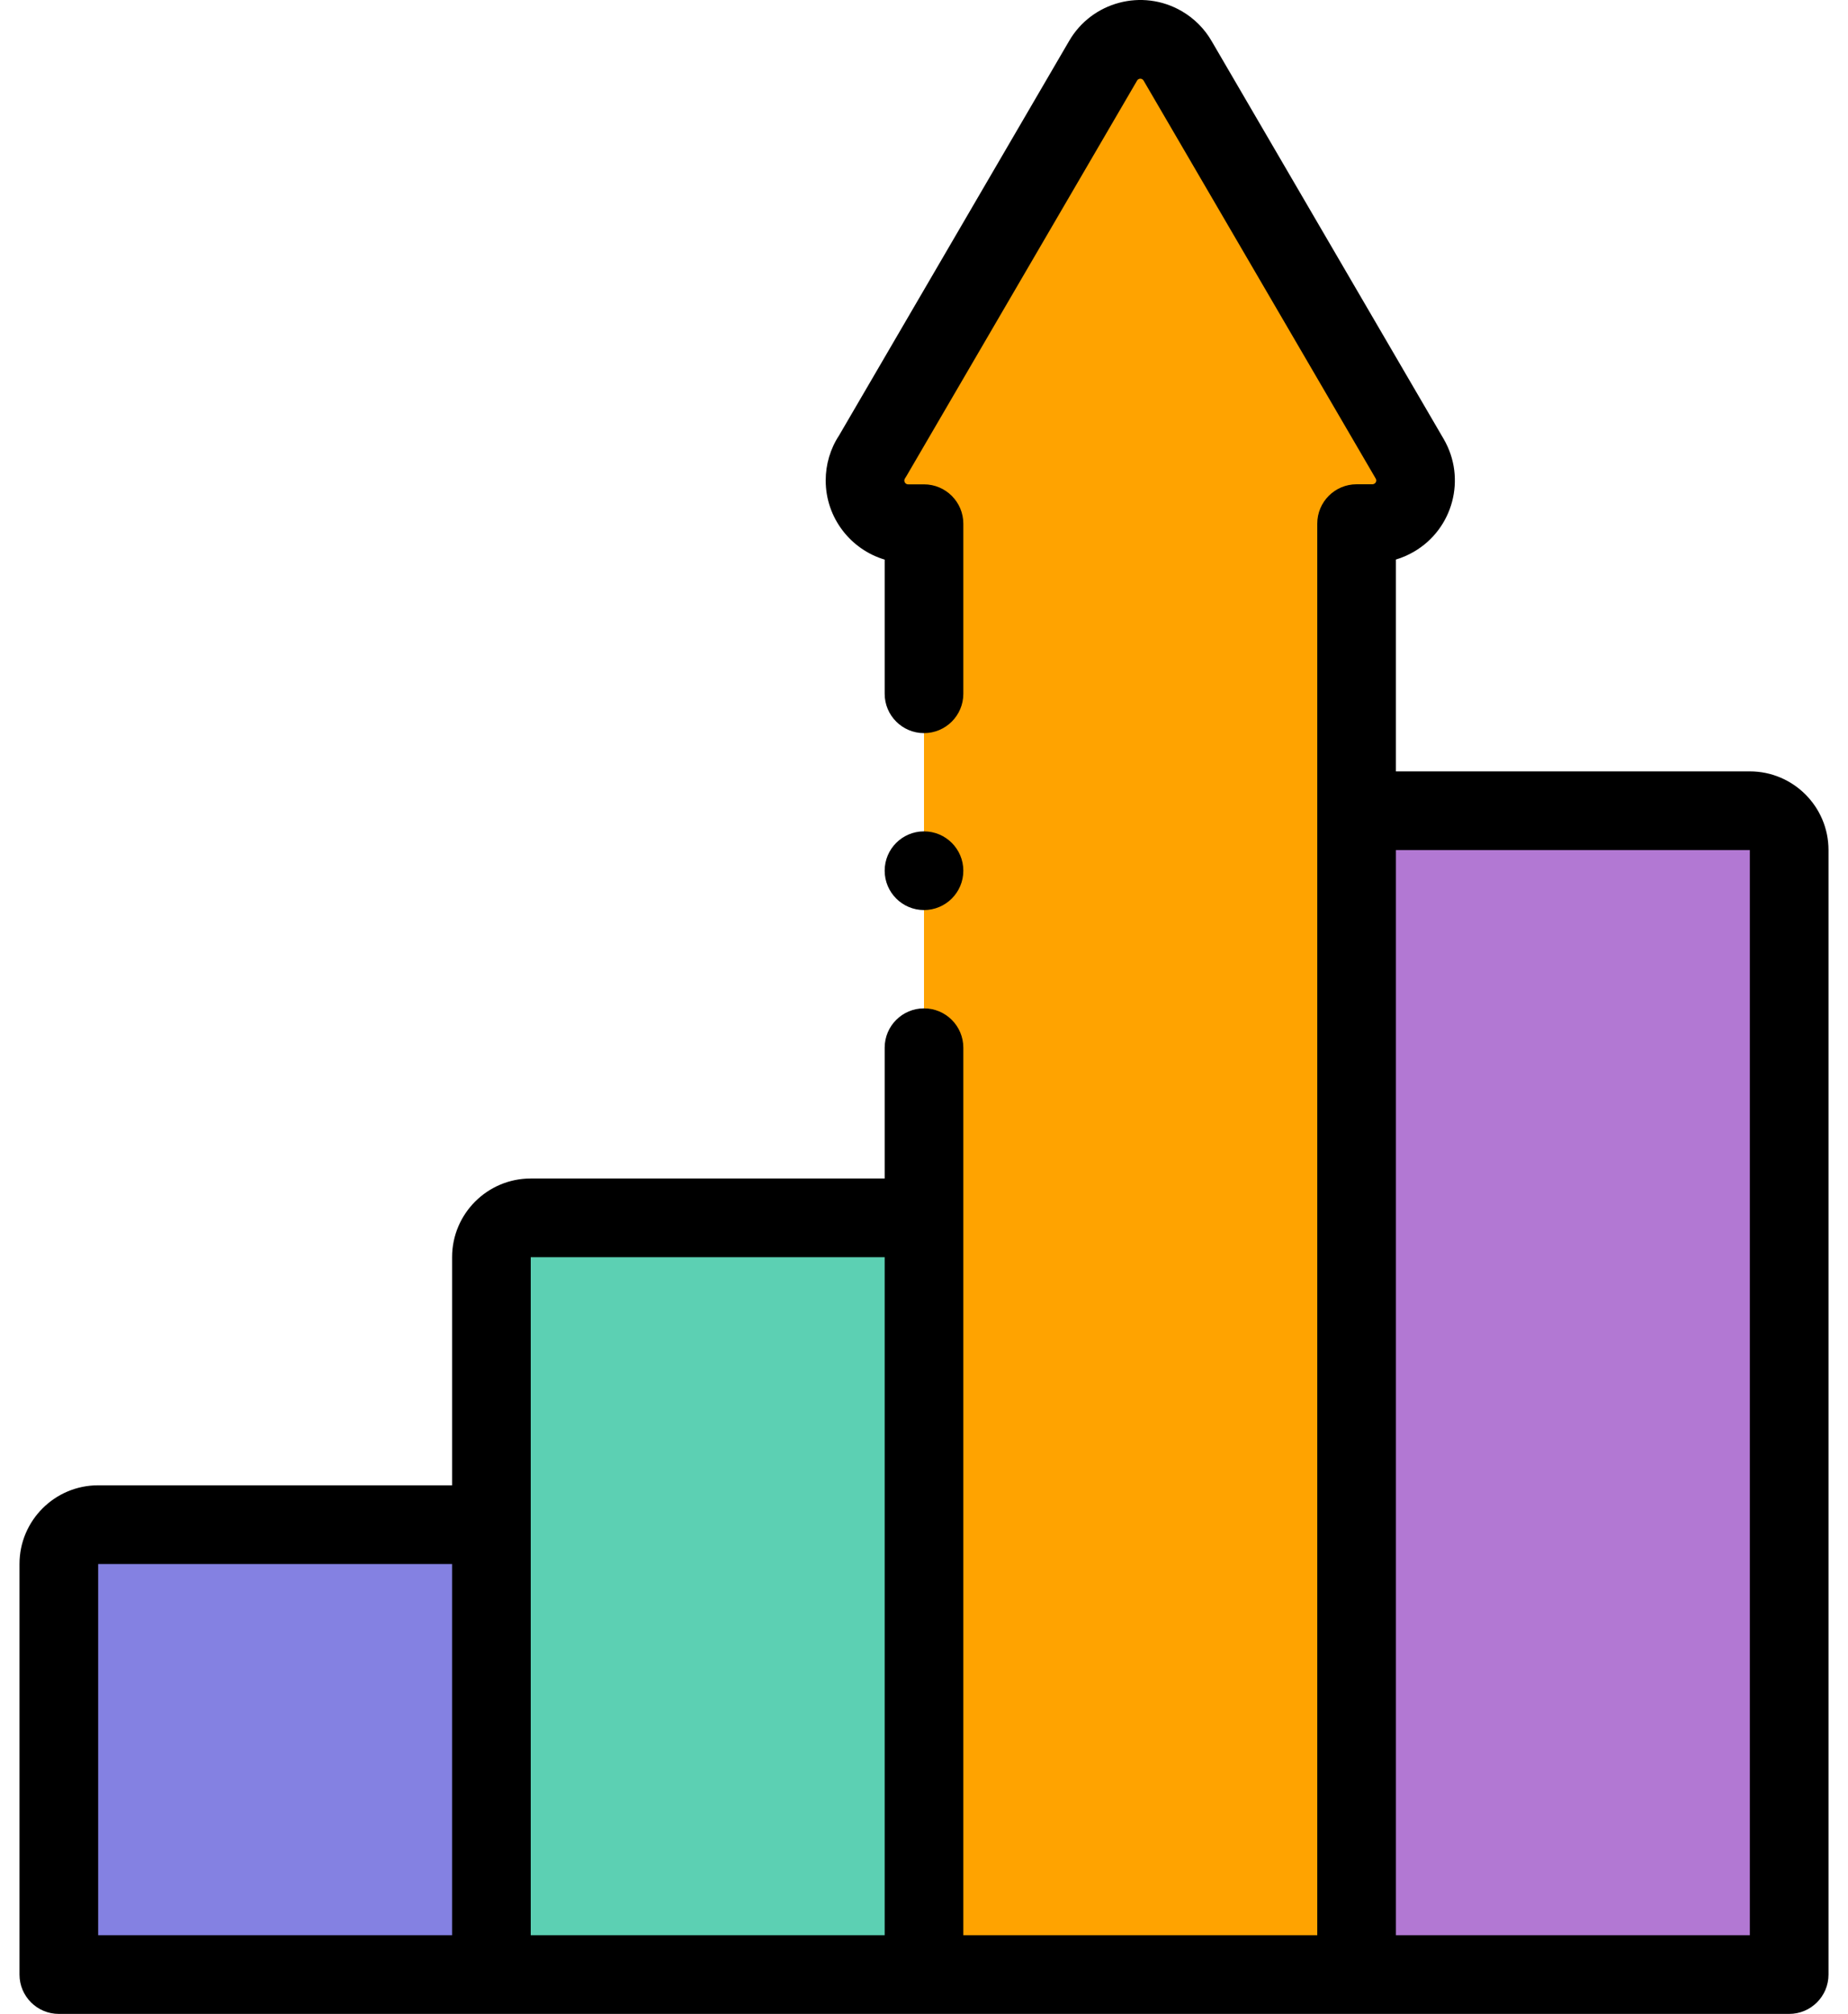<svg width="67" height="73" viewBox="0 0 67 73" fill="none" xmlns="http://www.w3.org/2000/svg">
<path fill-rule="evenodd" clip-rule="evenodd" d="M49.184 71.574V29.387V18.98H49.761C50.028 18.98 50.297 18.909 50.544 18.766C51.289 18.334 51.545 17.379 51.113 16.633L42.702 2.217C42.569 1.983 42.376 1.779 42.126 1.635C41.38 1.203 40.425 1.457 39.993 2.204L31.632 16.536C31.461 16.787 31.361 17.091 31.361 17.417C31.361 18.281 32.061 18.981 32.925 18.981H33.5V44.145V71.574H49.184Z" fill="#FFA300"/>
<path fill-rule="evenodd" clip-rule="evenodd" d="M33.5 71.574V44.144H19.242C18.458 44.144 17.816 44.785 17.816 45.569V55.265V71.574C23.045 71.574 28.272 71.574 33.5 71.574Z" fill="#5CD0B3"/>
<path fill-rule="evenodd" clip-rule="evenodd" d="M17.816 71.574V55.266H3.559C2.774 55.266 2.133 55.908 2.133 56.692V71.574H17.816Z" fill="#8481E2"/>
<path fill-rule="evenodd" clip-rule="evenodd" d="M49.184 29.387V71.574H64.867V30.812C64.867 30.028 64.226 29.387 63.441 29.387H49.184Z" fill="#B278D3"/>
<path d="M63.441 27.961H50.609V20.282C50.835 20.215 51.051 20.121 51.258 20.001C52.684 19.175 53.172 17.345 52.343 15.916L43.938 1.506C43.677 1.048 43.298 0.666 42.84 0.402C41.414 -0.424 39.584 0.064 38.761 1.486L30.422 15.782C30.102 16.27 29.936 16.833 29.936 17.417C29.936 18.77 30.84 19.917 32.074 20.285V25.148C32.074 25.935 32.713 26.574 33.5 26.574C34.287 26.574 34.926 25.935 34.926 25.148V18.983C34.926 18.196 34.287 17.557 33.5 17.557H32.925C32.848 17.557 32.787 17.494 32.787 17.419C32.787 17.39 32.794 17.364 32.81 17.342C32.828 17.315 32.847 17.286 32.864 17.256L41.226 2.92C41.263 2.856 41.346 2.833 41.41 2.87C41.432 2.883 41.447 2.899 41.46 2.919C41.463 2.924 41.467 2.93 41.47 2.936L49.878 17.349C49.915 17.413 49.894 17.496 49.83 17.533C49.795 17.553 49.771 17.554 49.761 17.554H49.184C48.397 17.554 47.758 18.193 47.758 18.98V29.385V70.148H34.926V44.144V37.977C34.926 37.19 34.287 36.551 33.5 36.551C32.713 36.551 32.074 37.19 32.074 37.977V42.718H19.242C17.669 42.718 16.391 43.997 16.391 45.569V53.839H3.559C1.986 53.839 0.707 55.118 0.707 56.69V71.574C0.707 72.361 1.346 73 2.133 73H64.867C65.654 73 66.293 72.361 66.293 71.574V30.812C66.293 29.24 65.014 27.961 63.441 27.961ZM3.559 70.148V56.692H16.391V70.148H3.559ZM19.242 70.148V55.266V45.571H32.074V70.148H19.242ZM63.441 70.148H50.609V30.812H63.441V70.148Z" fill="black"/>
<path d="M33.5 32.988C34.287 32.988 34.926 32.349 34.926 31.562V31.561C34.926 30.774 34.287 30.135 33.5 30.135C32.713 30.135 32.074 30.774 32.074 31.561C32.074 32.348 32.713 32.988 33.5 32.988Z" fill="black"/>
</svg>

